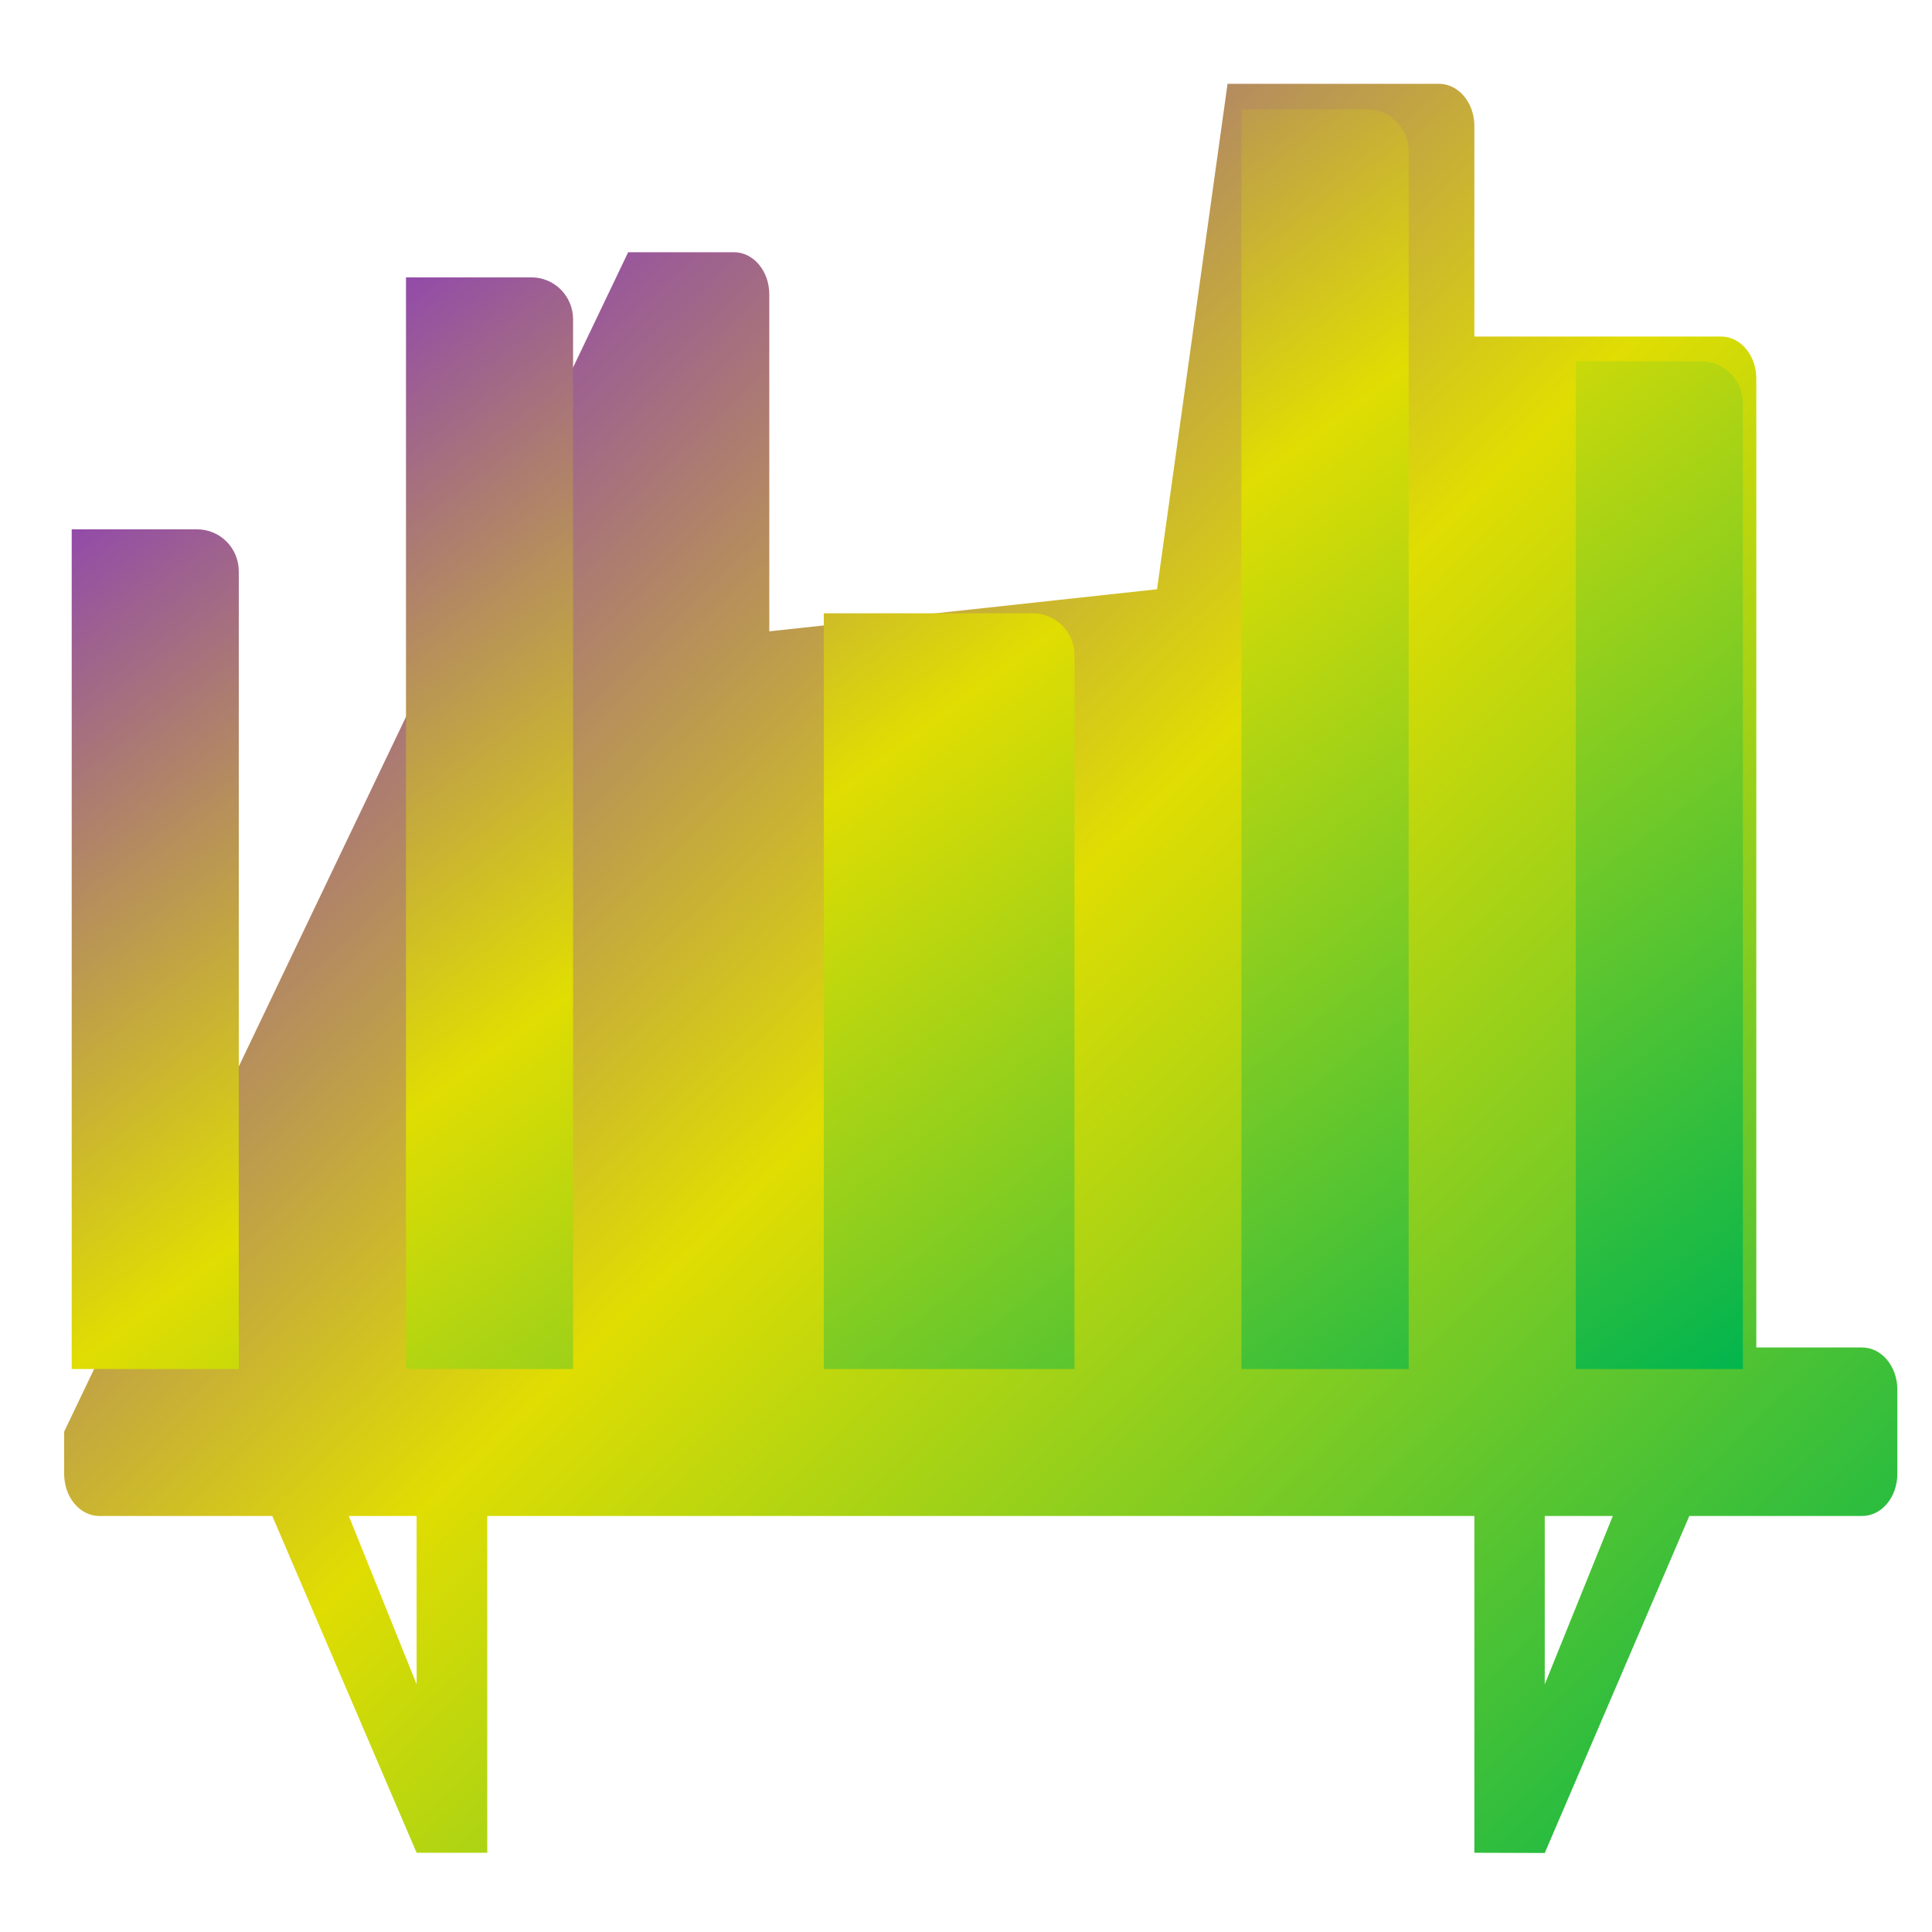 <svg xmlns="http://www.w3.org/2000/svg" xmlns:xlink="http://www.w3.org/1999/xlink" width="64" height="64" viewBox="0 0 64 64" version="1.1"><defs><linearGradient id="linear0" x1="0%" x2="100%" y1="0%" y2="100%"><stop offset="0%" style="stop-color:#6a00ff; stop-opacity:1"/><stop offset="50%" style="stop-color:#e0dd02; stop-opacity:1"/><stop offset="100%" style="stop-color:#00b54e; stop-opacity:1"/></linearGradient></defs><g id="surface1"><path style=" stroke:none;fill-rule:nonzero;fill:url(#linear0);" d="M 40.664 2.777 L 38.328 19.52 L 25.484 20.914 L 25.484 9.754 C 25.484 8.98 24.961 8.355 24.312 8.355 L 20.809 8.355 L 2.125 47.426 L 2.125 48.82 C 2.125 49.598 2.645 50.219 3.293 50.219 L 9.02 50.219 L 13.801 61.375 L 16.141 61.375 L 16.141 50.219 L 48.84 50.219 L 48.84 61.375 L 51.172 61.383 L 55.961 50.219 L 61.684 50.219 C 62.332 50.219 62.852 49.598 62.852 48.82 L 62.852 46.031 C 62.852 45.262 62.332 44.637 61.684 44.637 L 58.18 44.637 L 58.18 12.543 C 58.18 11.773 57.66 11.148 57.016 11.148 L 48.84 11.148 L 48.84 4.172 C 48.84 3.402 48.316 2.777 47.672 2.777 Z M 11.555 50.219 L 13.801 50.219 L 13.801 55.793 Z M 51.172 50.219 L 53.426 50.219 L 51.172 55.797 Z M 51.172 50.219 "/><path style=" stroke:none;fill-rule:nonzero;fill:url(#linear0);" d="M 41.125 3.625 L 41.125 45.352 L 46.664 45.352 L 46.664 5.016 C 46.664 4.246 46.047 3.625 45.277 3.625 Z M 13.449 9.188 L 13.449 45.352 L 18.984 45.352 L 18.984 10.578 C 18.984 9.809 18.367 9.188 17.602 9.188 Z M 52.199 11.969 L 52.199 45.352 L 57.734 45.352 L 57.734 13.359 C 57.734 12.59 57.117 11.969 56.352 11.969 Z M 2.375 17.535 L 2.375 45.352 L 7.91 45.352 L 7.91 18.926 C 7.91 18.156 7.293 17.535 6.527 17.535 Z M 27.289 20.316 L 27.289 45.352 L 35.594 45.352 L 35.594 21.707 C 35.594 20.938 34.973 20.316 34.211 20.316 Z M 27.289 20.316 "/></g></svg>
